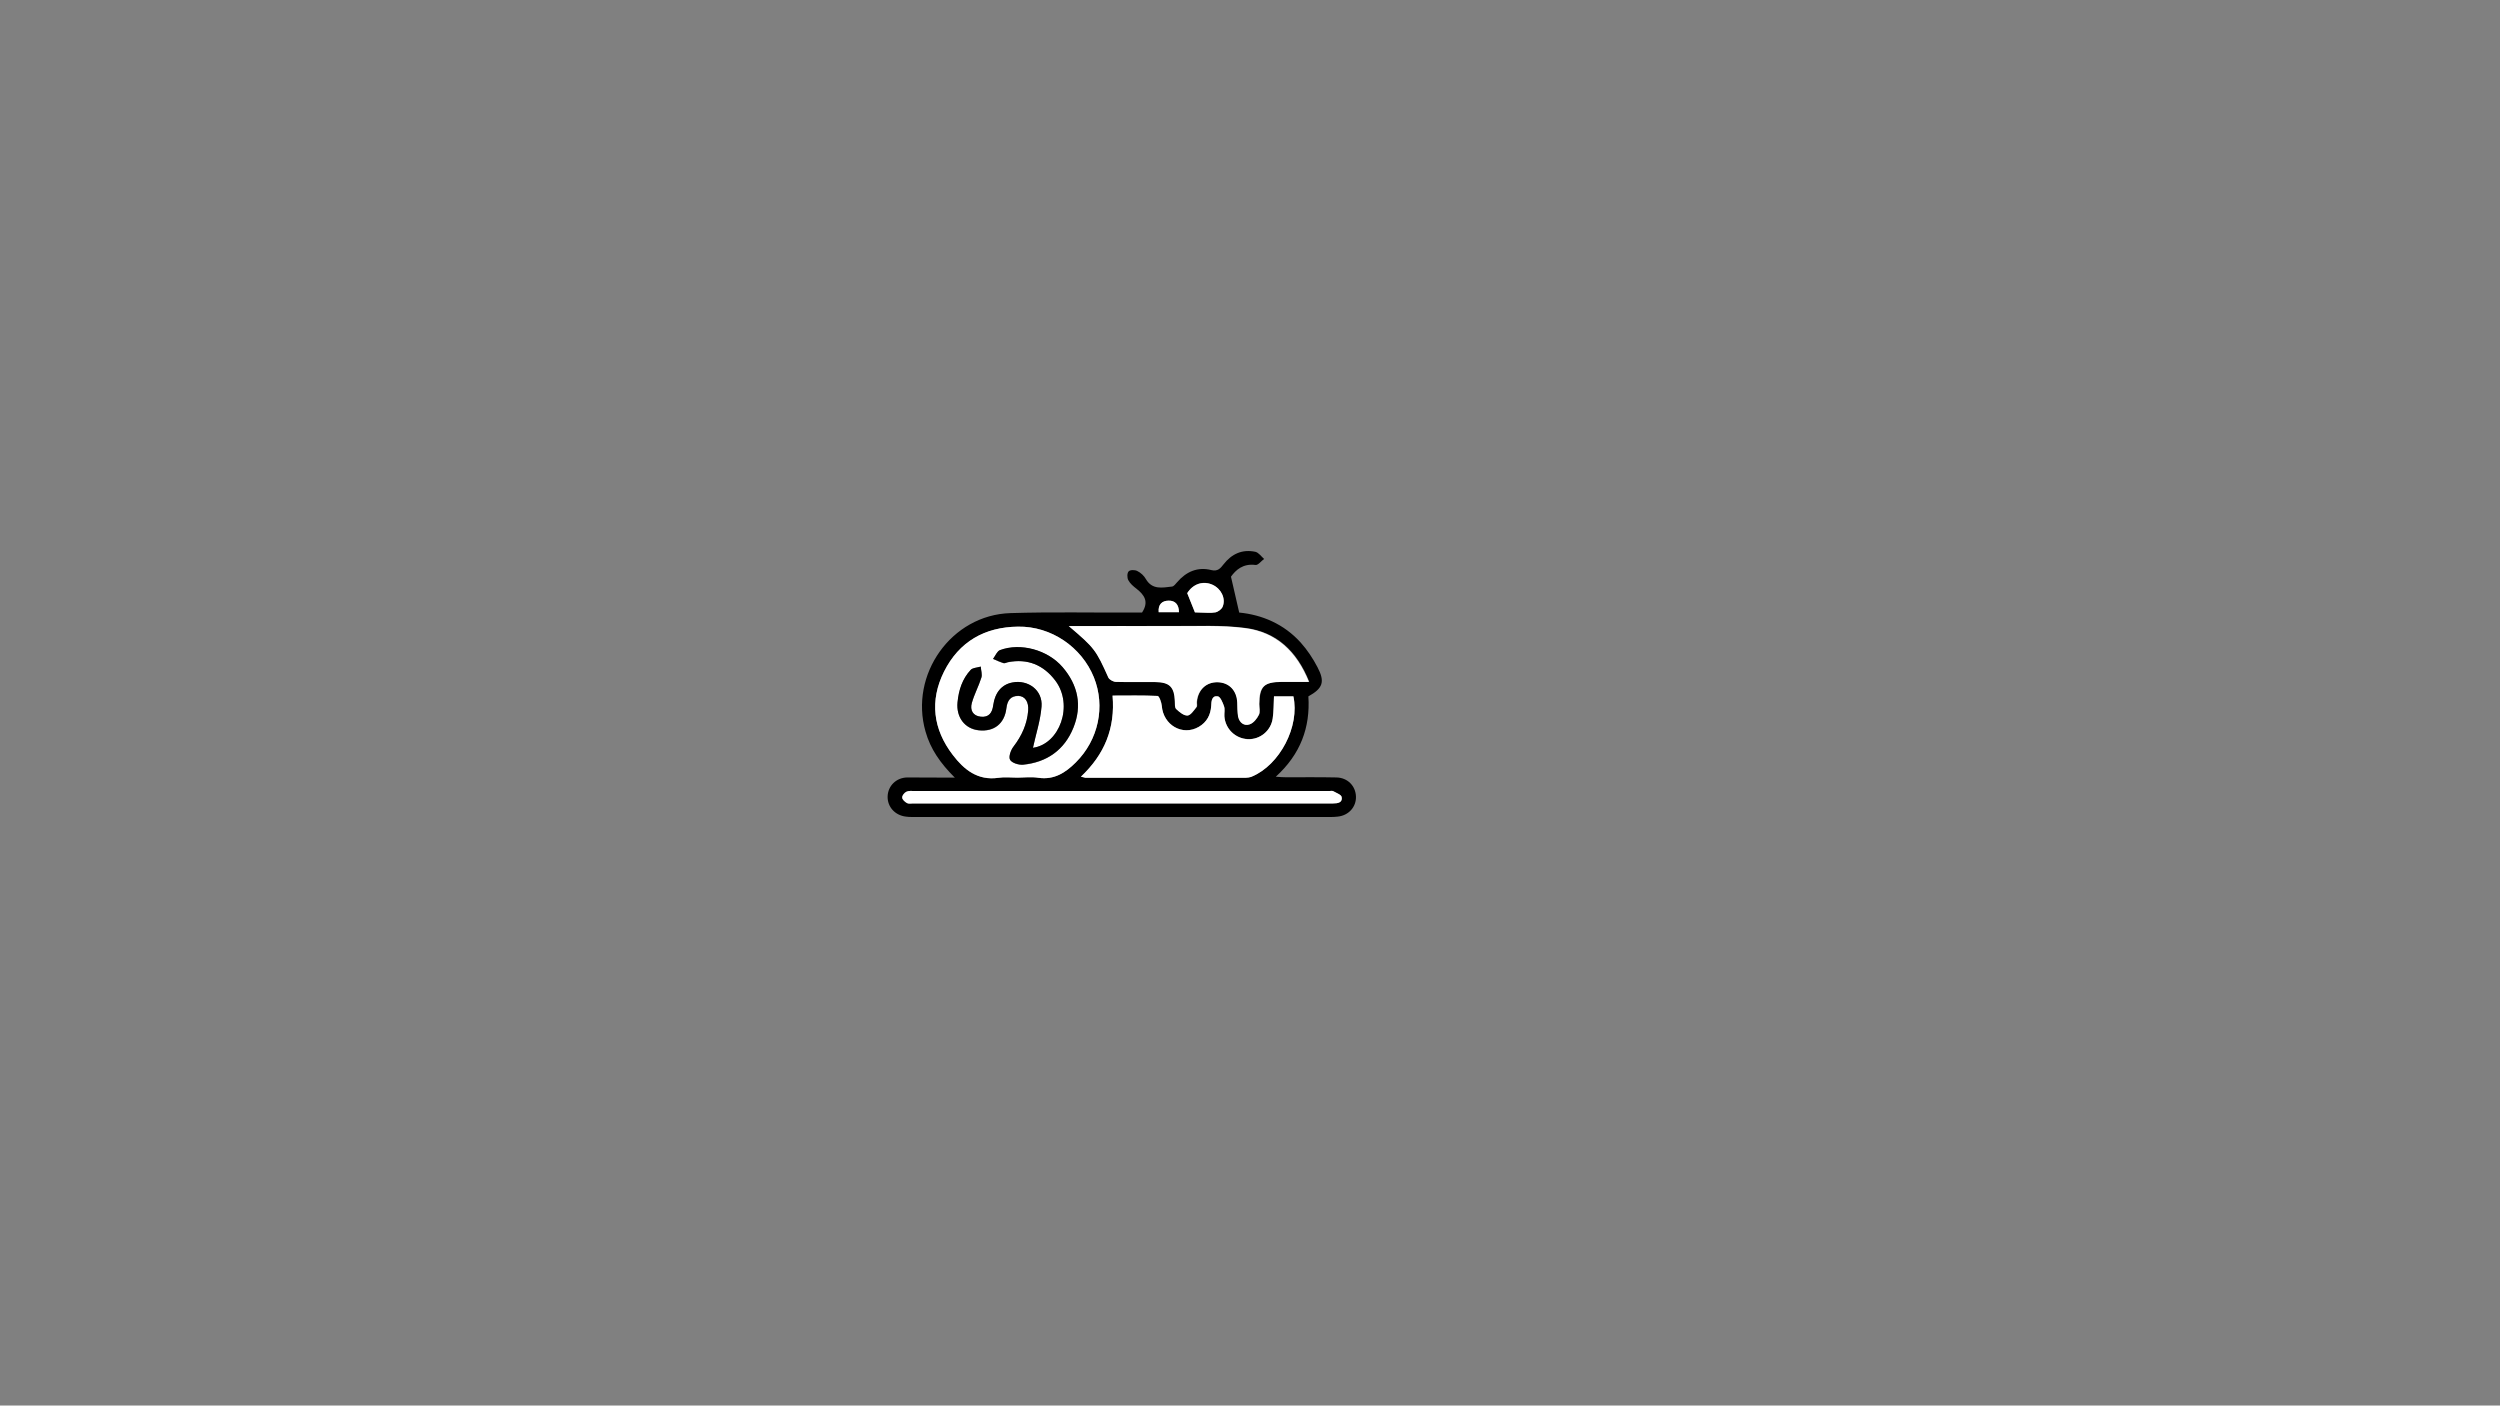 <?xml version="1.0" encoding="utf-8"?>
<!-- Generator: Adobe Illustrator 21.1.0, SVG Export Plug-In . SVG Version: 6.00 Build 0)  -->
<svg version="1.2" baseProfile="tiny" id="Слой_1"
	 xmlns="http://www.w3.org/2000/svg" xmlns:xlink="http://www.w3.org/1999/xlink" x="0px" y="0px" viewBox="0 0 1366 768"
	 overflow="scroll" xml:space="preserve">
<rect x="0" y="0" width="1366" height="768" fill="#808080" stroke="none"/>
<path d="M521.7,424.9c-7.9-7.9-13.3-15.6-16-25.2c-8.9-31.1,14.1-63.7,46.4-64.7c22.3-0.7,44.6-0.2,67-0.3c1.8,0,3.6,0,4.9,0
	c3.9-5.9,1.3-9.6-3-13c-1.7-1.3-3.5-2.8-4.5-4.7c-0.7-1.3-0.7-3.9,0.2-4.8c0.8-0.9,3.4-0.9,4.7-0.2c1.9,0.9,3.7,2.6,4.7,4.4
	c3.5,6,9,4.7,14.3,4.1c1-0.1,2-1.5,2.8-2.4c5-5.8,11.2-8.5,18.7-6.6c3.6,0.9,5.1-1.2,6.6-3.1c4.5-5.8,10.3-8.4,17.4-6.9
	c1.8,0.4,3.2,2.5,4.8,3.9c-1.6,1.2-3.3,3.5-4.7,3.3c-6.9-0.9-10.8,2.8-13.4,6.4c1.6,7,3,13,4.5,19.6c12.4,1.2,24.4,6.2,33.6,16.4
	c3.6,4,6.7,8.7,9.2,13.5c4.2,8,2.9,11.5-5,15.9c1.1,17-4.3,31.6-17.8,43.9c2.5,0.2,4.1,0.3,5.6,0.3c9.2,0,18.3-0.1,27.5,0.1
	c6.1,0.1,10.5,4.6,10.7,10.4c0.2,5.7-4,10.4-10,11c-2.5,0.3-5,0.2-7.5,0.2c-75,0-150,0-224.9,0c-1.2,0-2.3,0-3.5-0.2
	c-6-0.7-10.2-5.4-10-11.1c0.2-5.7,4.7-10.2,10.7-10.3C503.9,424.8,512,424.9,521.7,424.9z M556,424.9C556,424.9,556,424.8,556,424.9
	c3.8,0,7.7-0.5,11.5,0.1c8.5,1.2,14.7-2.8,20.3-8.4c12.4-12.3,16.3-30.6,9.9-46.5c-6.6-16.5-23.3-28-41.5-27.7
	c-18.1,0.3-32.2,8.2-40.4,24.6c-7.9,15.9-6,31.4,4.8,45.5c6.1,8,13.6,14.2,24.9,12.5C549,424.4,552.5,424.9,556,424.9z M584,342.1
	c14.1,11.9,14.8,12.9,21.8,28.1c0.6,1.2,2.6,2.3,4.1,2.3c7.2,0.2,14.3,0.1,21.5,0.1c7.9,0.1,10.4,2.6,10.7,10.4
	c0.1,1.5-0.1,3.5,0.7,4.3c1.7,1.7,4.1,3.7,6.2,3.6c1.7-0.1,3.4-2.8,4.9-4.6c0.5-0.6,0.1-1.9,0.2-2.9c0.6-6.6,5.2-10.9,11.5-10.7
	c6.1,0.2,10.3,4.5,10.6,11c0.1,2.7,0,5.4,0.5,7.9c0.7,3.2,3.2,5.2,6.3,4.1c2-0.7,3.9-3.1,5-5.2c0.8-1.6,0.2-3.9,0.2-5.9
	c0.1-9.6,2.5-12,12.2-12.1c4.7,0,9.5,0,15,0c-6.8-17-18.1-27.3-34.9-29.4c-13-1.7-26.2-1-39.4-1.1C622.4,342,603.8,342.1,584,342.1z
	 M590.6,424.4c1.5,0.3,1.9,0.5,2.4,0.5c29.2,0,58.3,0,87.5,0c1.1,0,2.3-0.2,3.4-0.6c15.4-6.3,26.4-27.5,22.8-43.9
	c-3.4,0-6.8,0-10.6,0c-0.2,4.2-0.2,8.2-0.7,12.1c-1,6.9-7,11.7-13.7,11.3c-6.8-0.3-12.2-5.6-12.7-12.5c-0.1-1.8,0.4-3.8-0.2-5.5
	c-0.7-2-2-5.2-3.4-5.4c-3.3-0.5-3.5,2.6-3.6,5.2c-0.3,5-2.3,9-6.8,11.5c-8.9,5.2-19.4-0.9-20.2-11.5c-0.1-1.9-1.4-5.3-2.3-5.4
	c-8.1-0.4-16.2-0.2-24.6-0.2C609.5,397.9,603.5,412.2,590.6,424.4z M612.9,439c20.6,0,41.3,0,61.9,0c17.8,0,35.6,0,53.5,0
	c2.5,0,5.3-0.4,4.7-3.5c-0.2-1.3-2.9-2.3-4.6-3.2c-0.5-0.3-1.3-0.1-2-0.1c-75.6,0-151.2,0-226.8,0c-1.5,0-3.2-0.2-4.4,0.4
	c-1.1,0.5-2.4,2.1-2.3,3.2c0.1,1.1,1.5,2.3,2.6,3c0.9,0.5,2.3,0.2,3.4,0.2C537,439,574.9,439,612.9,439z M652.9,334.6
	c0.7,0,1.7,0.1,2.7,0.1c2.8,0,5.7,0.4,8.5-0.1c1.5-0.3,3.5-1.8,4-3.2c1.7-4.5-1-9.8-5.6-11.9c-5.2-2.4-10.6-0.5-13.8,4.6
	C650.1,327.5,651.4,330.8,652.9,334.6z M644.2,334.5c0-4.3-2.1-6.4-5.7-6.3c-3.5,0.1-5.8,2.1-5.4,6.3
	C636.7,334.5,640.1,334.5,644.2,334.5z"/>
<path fill="#FFFFFF" d="M556,424.9c-3.5,0-7.1-0.4-10.5,0.1c-11.3,1.6-18.8-4.5-24.9-12.5c-10.8-14.1-12.7-29.6-4.8-45.5
	c8.2-16.4,22.2-24.4,40.4-24.6c18.2-0.3,34.8,11.2,41.5,27.7c6.4,15.9,2.5,34.2-9.9,46.5c-5.6,5.6-11.8,9.6-20.3,8.4
	C563.7,424.4,559.8,424.8,556,424.9C556,424.8,556,424.9,556,424.9z M564.4,408.6c1.6-7.5,4.1-14.9,4.7-22.5
	c0.7-8.8-7.3-14.8-16-13.1c-5.7,1.1-9.5,5.4-10.4,12.4c-0.6,4.1-2.4,6.7-6.7,6.3c-4.4-0.4-6.1-3.6-5-7.5c1.3-4.7,3.7-9.1,5.2-13.8
	c0.6-1.8-0.2-4.1-0.3-6.1c-1.9,0.6-4.3,0.6-5.5,1.8c-4.6,4.9-6.5,11.1-7.2,17.7c-0.8,8.2,4,14.5,11.6,15.3
	c8.4,0.9,14.1-3.6,15.1-12.1c0.5-4.1,2.2-6.7,6.5-6.7c3.7,0,5.8,3.3,5.4,8.1c-0.6,7.3-3.5,13.7-8,19.6c-1.5,1.9-2.8,5.7-1.9,7.2
	c1,1.7,4.8,2.9,7.1,2.7c13-1.3,22.5-8,27.5-20.2c4.9-12,2.5-23.3-5.9-33.1c-8.1-9.4-22.9-13.5-34.2-9.3c-1.6,0.6-2.5,3.1-3.8,4.8
	c1.9,0.8,3.7,1.7,5.7,2.3c0.7,0.2,1.6-0.3,2.4-0.5c10.8-2.2,19.5,1.4,25.9,10C586.8,385.3,579,406.6,564.4,408.6z"/>
<path fill="#FFFFFF" d="M584,342.1c19.7,0,38.3-0.1,56.9,0c13.1,0.1,26.4-0.6,39.4,1.1c16.8,2.2,28.1,12.5,34.9,29.4
	c-5.5,0-10.3,0-15,0c-9.7,0.1-12.1,2.5-12.2,12.1c0,2,0.6,4.3-0.2,5.9c-1,2.1-2.9,4.5-5,5.2c-3,1.1-5.6-0.9-6.3-4.1
	c-0.5-2.6-0.4-5.3-0.5-7.9c-0.3-6.5-4.4-10.8-10.6-11c-6.3-0.2-10.9,4.1-11.5,10.7c-0.1,1,0.3,2.3-0.2,2.9c-1.4,1.8-3.2,4.5-4.9,4.6
	c-2,0.1-4.4-1.9-6.2-3.6c-0.8-0.8-0.6-2.8-0.7-4.3c-0.3-7.8-2.9-10.3-10.7-10.4c-7.2-0.1-14.3,0.1-21.5-0.1c-1.4,0-3.5-1.2-4.1-2.3
	C598.8,355.1,598.1,354.1,584,342.1z"/>
<path fill="#FFFFFF" d="M590.6,424.4c12.9-12.2,18.8-26.4,17.3-44.3c8.4,0,16.5-0.2,24.6,0.2c0.9,0,2.1,3.5,2.3,5.4
	c0.8,10.5,11.3,16.6,20.2,11.5c4.4-2.6,6.5-6.6,6.8-11.5c0.1-2.6,0.3-5.7,3.6-5.2c1.4,0.2,2.7,3.4,3.4,5.4c0.6,1.6,0.1,3.6,0.2,5.5
	c0.5,6.9,6,12.1,12.7,12.5c6.7,0.3,12.7-4.5,13.7-11.3c0.6-3.9,0.5-7.9,0.7-12.1c3.8,0,7.2,0,10.6,0c3.6,16.4-7.4,37.5-22.8,43.9
	c-1,0.4-2.3,0.6-3.4,0.6c-29.2,0-58.3,0-87.5,0C592.5,424.8,592.1,424.7,590.6,424.4z"/>
<path fill="#FFFFFF" d="M612.9,439c-38,0-75.9,0-113.9,0c-1.2,0-2.5,0.3-3.4-0.2c-1.1-0.6-2.6-1.9-2.6-3c-0.1-1.1,1.2-2.7,2.3-3.2
	c1.2-0.6,2.9-0.4,4.4-0.4c75.6,0,151.2,0,226.8,0c0.7,0,1.5-0.2,2,0.1c1.7,1,4.4,1.9,4.6,3.2c0.6,3.1-2.2,3.5-4.7,3.5
	c-17.8,0-35.6,0-53.5,0C654.2,439,633.6,439,612.9,439z"/>
<path fill="#FFFFFF" d="M652.9,334.6c-1.5-3.8-2.8-7-4.2-10.5c3.1-5,8.6-6.9,13.8-4.6c4.7,2.1,7.4,7.4,5.6,11.9
	c-0.5,1.4-2.5,2.9-4,3.2c-2.7,0.5-5.6,0.1-8.5,0.1C654.6,334.7,653.6,334.6,652.9,334.6z"/>
<path fill="#FFFFFF" d="M644.2,334.5c-4.1,0-7.5,0-11.1,0c-0.4-4.3,1.9-6.3,5.4-6.3C642,328.1,644.1,330.2,644.2,334.5z"/>
<path d="M564.4,408.6c14.6-2,22.4-23.3,12.2-36.8c-6.5-8.5-15.2-12.1-25.9-10c-0.8,0.2-1.7,0.7-2.4,0.5c-1.9-0.6-3.8-1.5-5.7-2.3
	c1.2-1.6,2.2-4.2,3.8-4.8c11.3-4.2,26.1-0.1,34.2,9.3c8.4,9.8,10.8,21,5.9,33.1c-4.9,12.2-14.5,18.9-27.5,20.2
	c-2.4,0.2-6.1-0.9-7.1-2.7c-0.9-1.6,0.4-5.3,1.9-7.2c4.5-5.9,7.4-12.2,8-19.6c0.4-4.8-1.7-8-5.4-8.1c-4.3,0-6,2.6-6.5,6.7
	c-1,8.5-6.8,13-15.1,12.1c-7.6-0.8-12.4-7.1-11.6-15.3c0.6-6.6,2.6-12.8,7.2-17.7c1.1-1.2,3.6-1.2,5.5-1.8c0.1,2,0.9,4.3,0.3,6.1
	c-1.5,4.7-3.9,9.1-5.2,13.8c-1.1,3.9,0.6,7.1,5,7.5c4.3,0.4,6.2-2.1,6.7-6.3c1-7,4.7-11.3,10.4-12.4c8.7-1.7,16.7,4.2,16,13.1
	C568.5,393.7,566,401.2,564.4,408.6z"/>
</svg>
